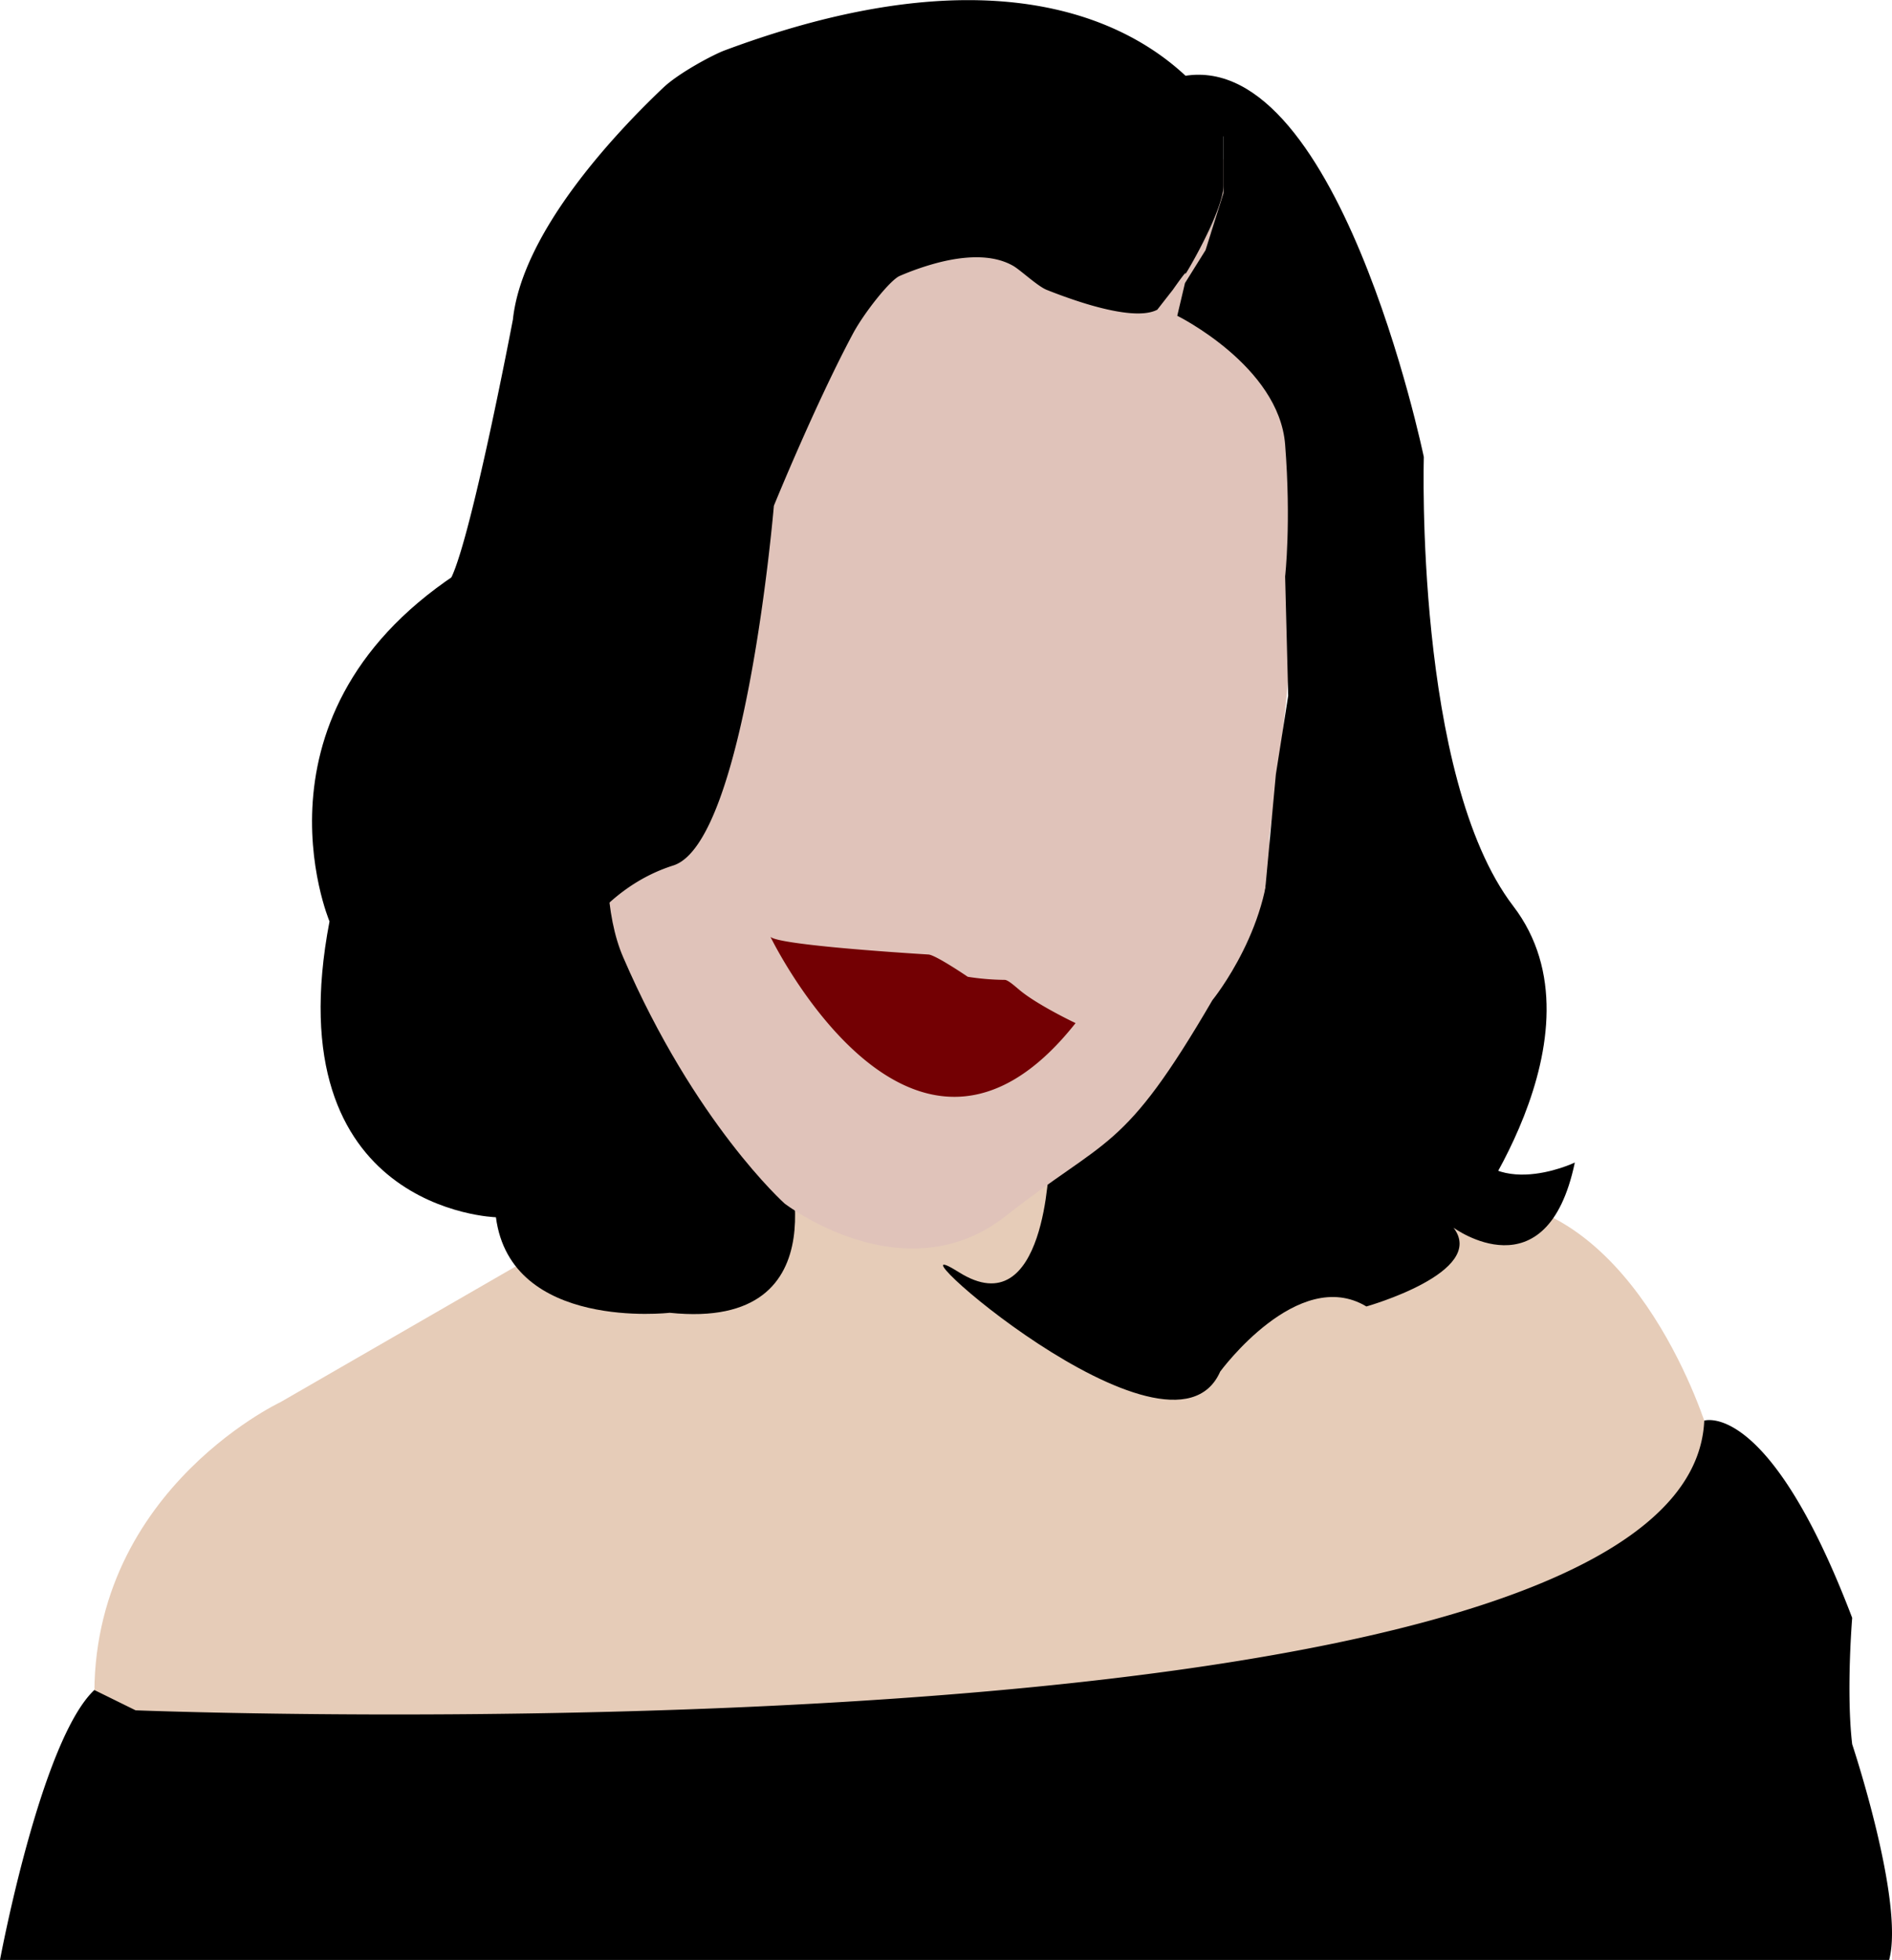 <svg xmlns="http://www.w3.org/2000/svg" viewBox="0 0 613.92 636"><defs><style>.cls-1{fill:#e6ccb8;}.cls-2{fill:#d4bdb5;}.cls-3{fill:#e0c3ba;}.cls-4{fill:#730003;}</style></defs><title>myself</title><g id="Cuello_Hombro" data-name="Cuello Hombro"><path class="cls-1" d="M599,500s7,20-17,26l-43,16-78,45s-66,31-60,104,282,21,282,21l256-38,13-24-28-54s-22-73-73-75-122,5-122,5l-10-17Z" transform="translate(-370 -132)"/></g><g id="cabello"><polygon class="cls-2" points="375 24 337 134 422 138.33 425 87 375 24"/><path d="M624.49,505s20.39,59-37.19,53c0,0-51.58,6-56.38-31,0,0-72-2-54-96,0,0-30-71,48-117C524.93,314,576.51,477,624.49,505Z" transform="translate(-370 -132)"/><path d="M710.41,509.25s-1,53.37-29.27,35.58,68.64,68.94,84.79,32.25c0,0,25.24-34.47,47.44-21.13,0,0,39.37-11.12,28.26-25.57,0,0,30.28,22.24,39.37-21.13,0,0-30.28,14.46-37.35-12.23,0,0-66.62-80.06-65.61-86.73S723.53,514.81,710.41,509.25Z" transform="translate(-370 -132)"/><path class="cls-3" d="M611,229.66s-62.11,158.92-38.82,212.89,52.41,80,52.41,80,38.82,30,71.82,4,37.85-20,67-70c0,0,20.38-25,18.44-53,0,0,12.62-84,9.71-137.93S692.57,112.72,611,229.66Z" transform="translate(-370 -132)"/><path d="M558.84,436.47" transform="translate(-370 -132)"/><path d="M554.63,441.5s10.37-21.22,33.83-28.65,32.65-116.73,32.65-116.73,13.44-33,25.66-55.86c3.57-6.67,12-17.35,15.15-18.71a87.35,87.35,0,0,1,12.29-4.27c8.16-2.12,17.6-3,24.56,1,2.32,1.32,7.87,6.57,10.84,7.77,3.3,1.32,8,3.07,12.91,4.56,8.63,2.6,18.17,4.43,23,1.89l2.54-3.26,2.56-3.27s4.87-7,4-5.08S767,200.65,767,192.12V172s-34.64-71.07-161.88-23.64c-3.77,1.41-14.88,7.32-19.91,12.1-15.11,14.33-45.72,46.56-48.78,75.21,0,0-15.3,80.65-21.43,86C515,321.58,548.34,451,554.63,441.5Z" transform="translate(-370 -132)"/><path d="M844,531s49-63.18,17-105-29-145.72-29-145.72S803.78,144,751.89,157.15L767,176.38v18.29l-5.82,18.5-6.68,10.7-2.5,10.6s33,16.3,35,41.78,0,42.8,0,42.8l1,38.72-4,25.48-5,54" transform="translate(-370 -132)"/></g><g id="camisa"><path d="M414,687s483.71,19.19,508.08-87.21A37.75,37.75,0,0,0,923,593s21-7,48,64c0,0-2,24,0,41,0,0,17,51,12,70H370s13.23-71.19,30.61-87.59Z" transform="translate(-370 -132)"/></g><g id="Cara"><path class="cls-4" d="M620,436s46,95,99,28c0,0-11.48-5.44-17.53-10.21-1.73-1.37-4.24-3.79-5.45-3.82a81.21,81.21,0,0,1-12-1s-10.39-7.08-12.74-7.23C659.29,441,622.51,438.51,620,436Z" transform="translate(-370 -132)"/></g></svg>